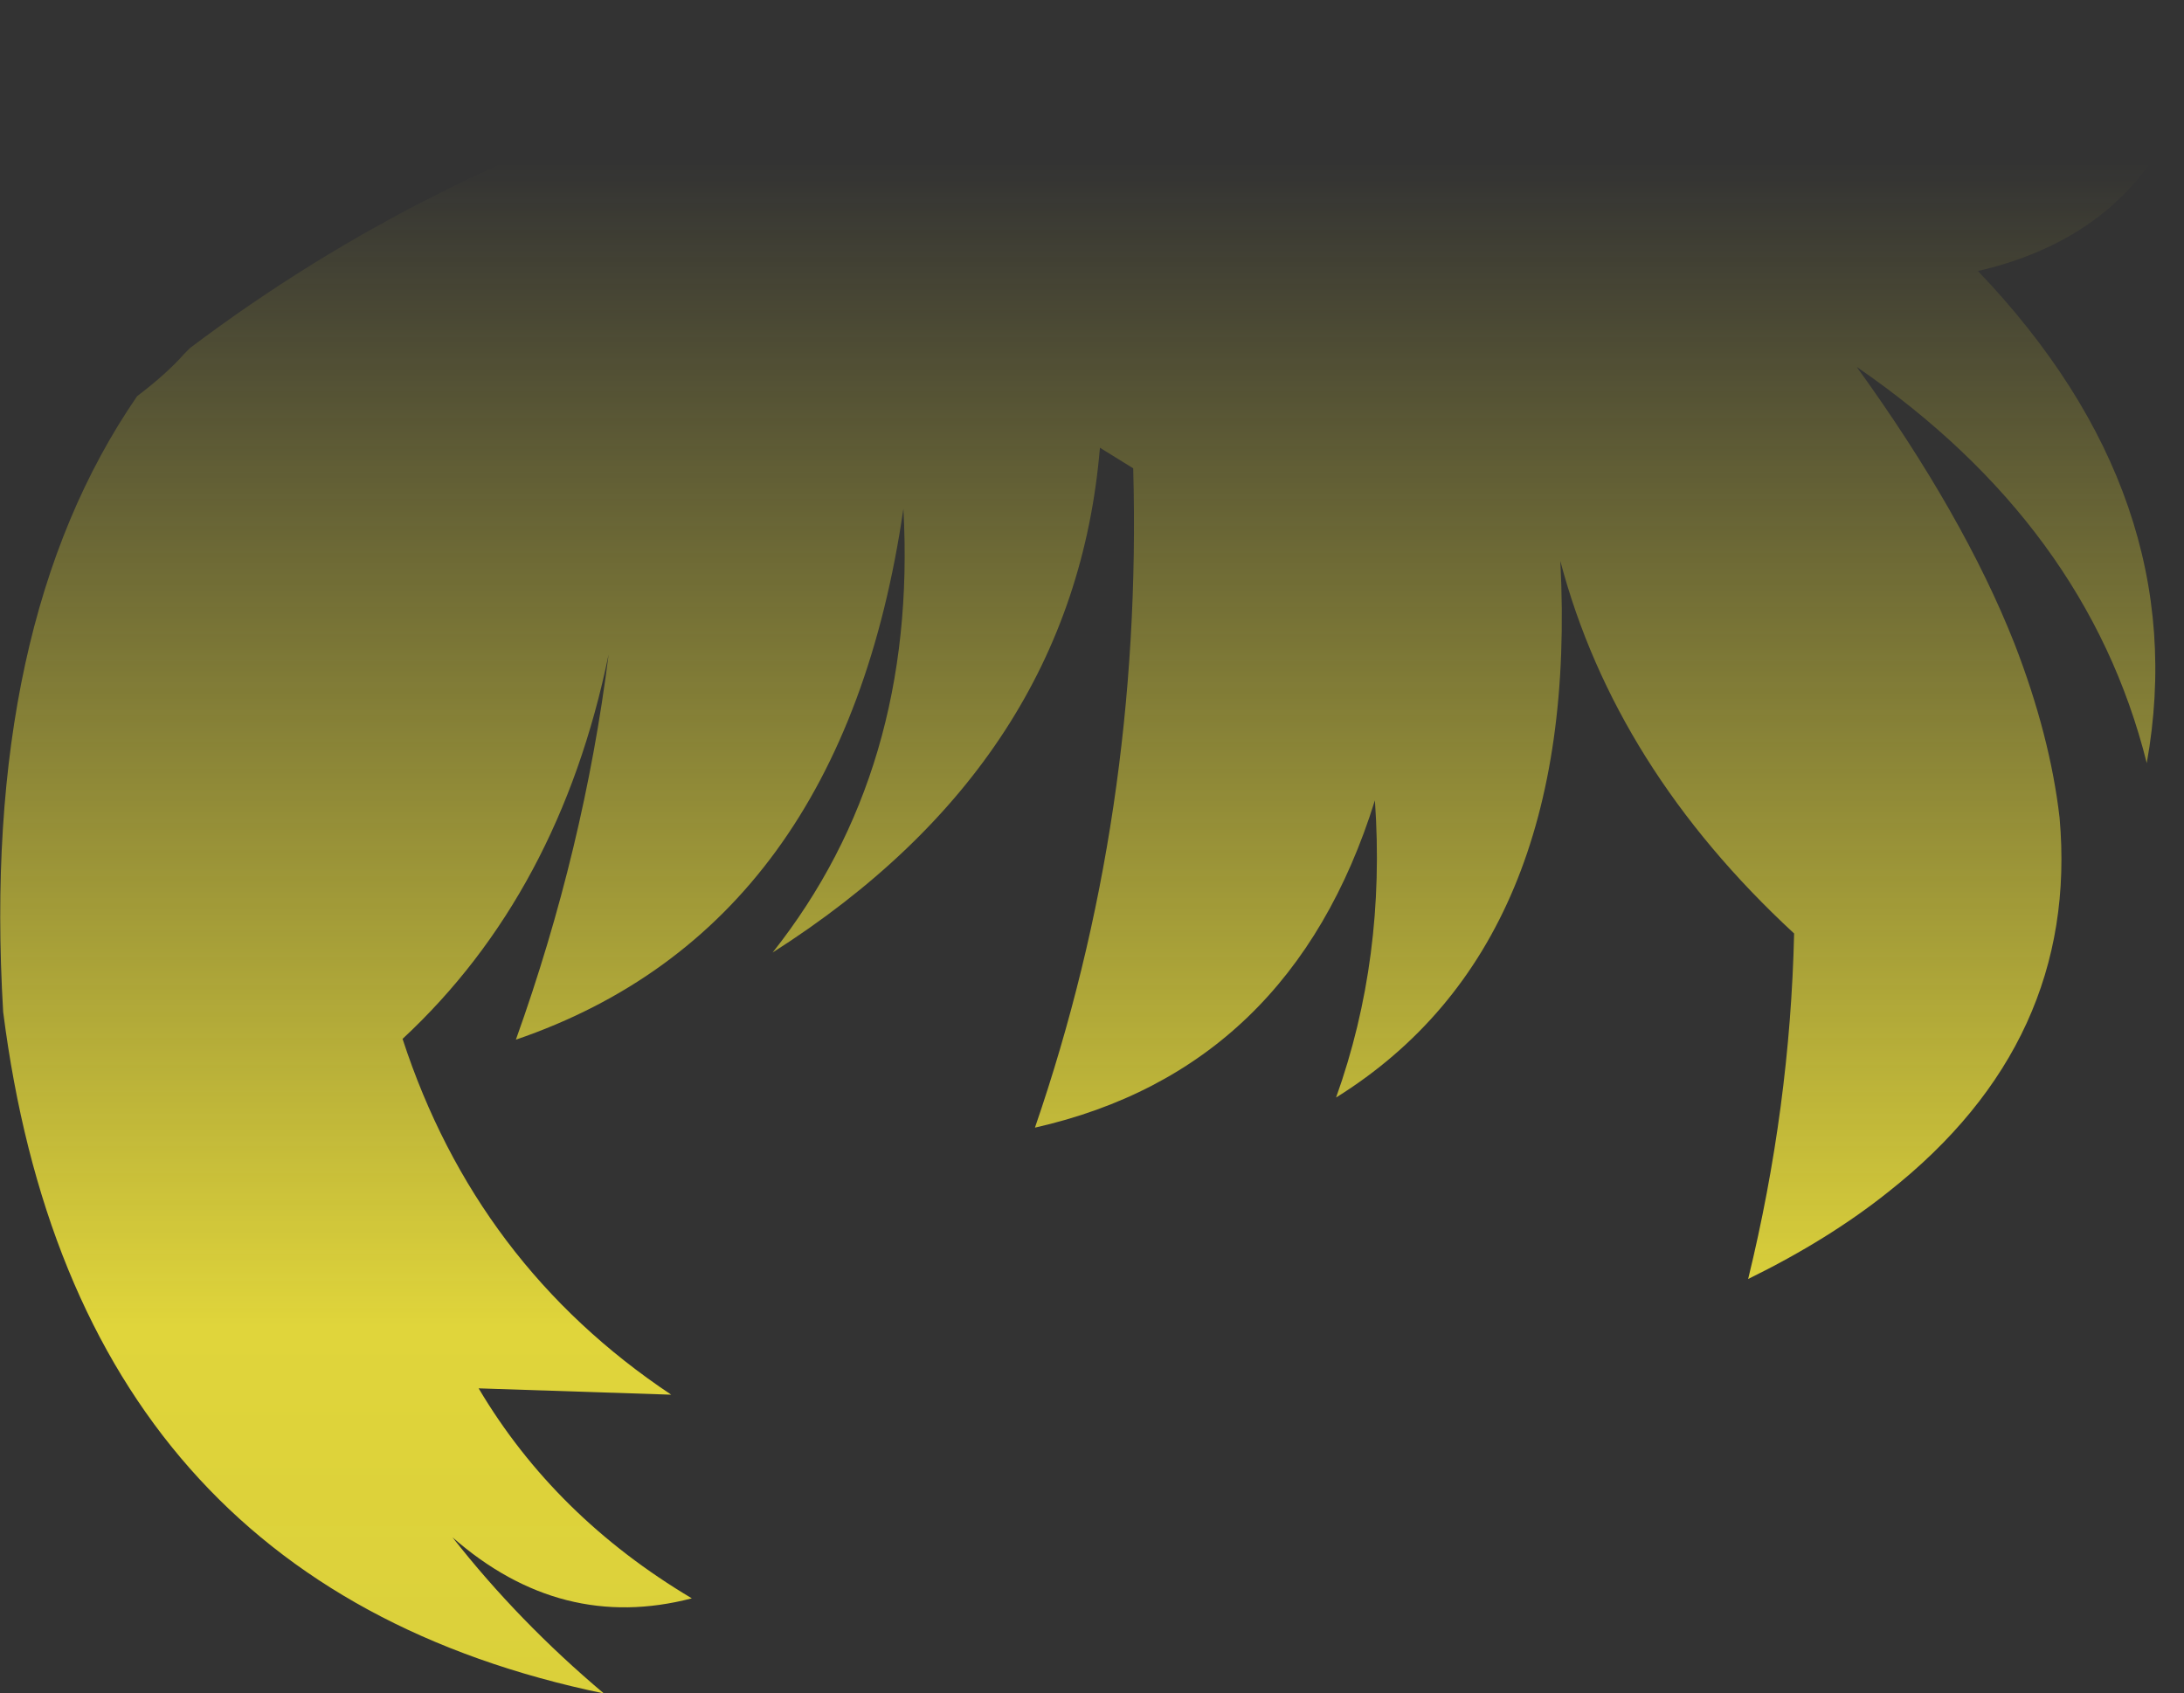 <?xml version="1.0" encoding="UTF-8" standalone="no"?>
<svg xmlns:xlink="http://www.w3.org/1999/xlink" height="106.85px" width="137.8px" xmlns="http://www.w3.org/2000/svg">
  <rect width="100%" height="100%" fill="#333333" stroke="none"/>
  <g transform="matrix(1.0, 0.0, 0.0, 1.0, 68.9, 53.4)">
    <path d="M17.5 -53.4 L44.35 -48.05 Q57.2 -43.55 68.9 -47.1 65.6 -38.55 55.9 -36.3 69.55 -22.0 66.55 -5.25 62.8 -20.25 48.25 -30.25 55.0 -20.9 58.2 -12.8 60.45 -7.0 61.05 -1.8 62.3 12.3 50.25 21.8 46.5 24.8 41.4 27.3 44.05 16.45 44.3 5.5 33.0 -4.95 29.55 -18.0 30.8 6.25 15.4 15.85 18.55 7.05 17.85 -2.9 12.55 14.1 -3.6 17.75 3.2 -2.0 2.6 -23.85 L0.5 -25.15 Q-1.15 -5.4 -20.15 6.7 -11.0 -4.85 -11.9 -21.3 -15.75 5.15 -36.35 12.2 -32.05 0.2 -30.5 -12.1 -33.6 2.95 -43.5 12.15 -38.85 26.4 -26.55 34.6 L-38.7 34.2 Q-33.9 42.3 -25.25 47.45 -33.5 49.6 -40.35 43.6 -36.2 48.9 -30.8 53.45 -64.1 46.55 -68.7 10.45 -70.15 -14.0 -60.25 -28.4 -58.35 -29.85 -57.3 -31.05 L-57.1 -31.25 -56.9 -31.45 Q-27.0 -54.0 17.5 -53.4" fill="url(#gradient0)" fill-rule="evenodd" stroke="none"/>
  </g>
  <defs>
    <linearGradient gradientTransform="matrix(0.0, 0.118, -0.084, 0.0, 0.0, 53.5)" gradientUnits="userSpaceOnUse" id="gradient0" spreadMethod="pad" x1="-819.2" x2="819.2">
      <stop offset="0.0" stop-color="#fff23c" stop-opacity="0.0"/>
      <stop offset="0.38" stop-color="#fff23c" stop-opacity="0.847"/>
      <stop offset="0.604" stop-color="#fff23c" stop-opacity="0.8"/>
      <stop offset="1.0" stop-color="#fff23c" stop-opacity="0.0"/>
    </linearGradient>
  </defs>
</svg>
